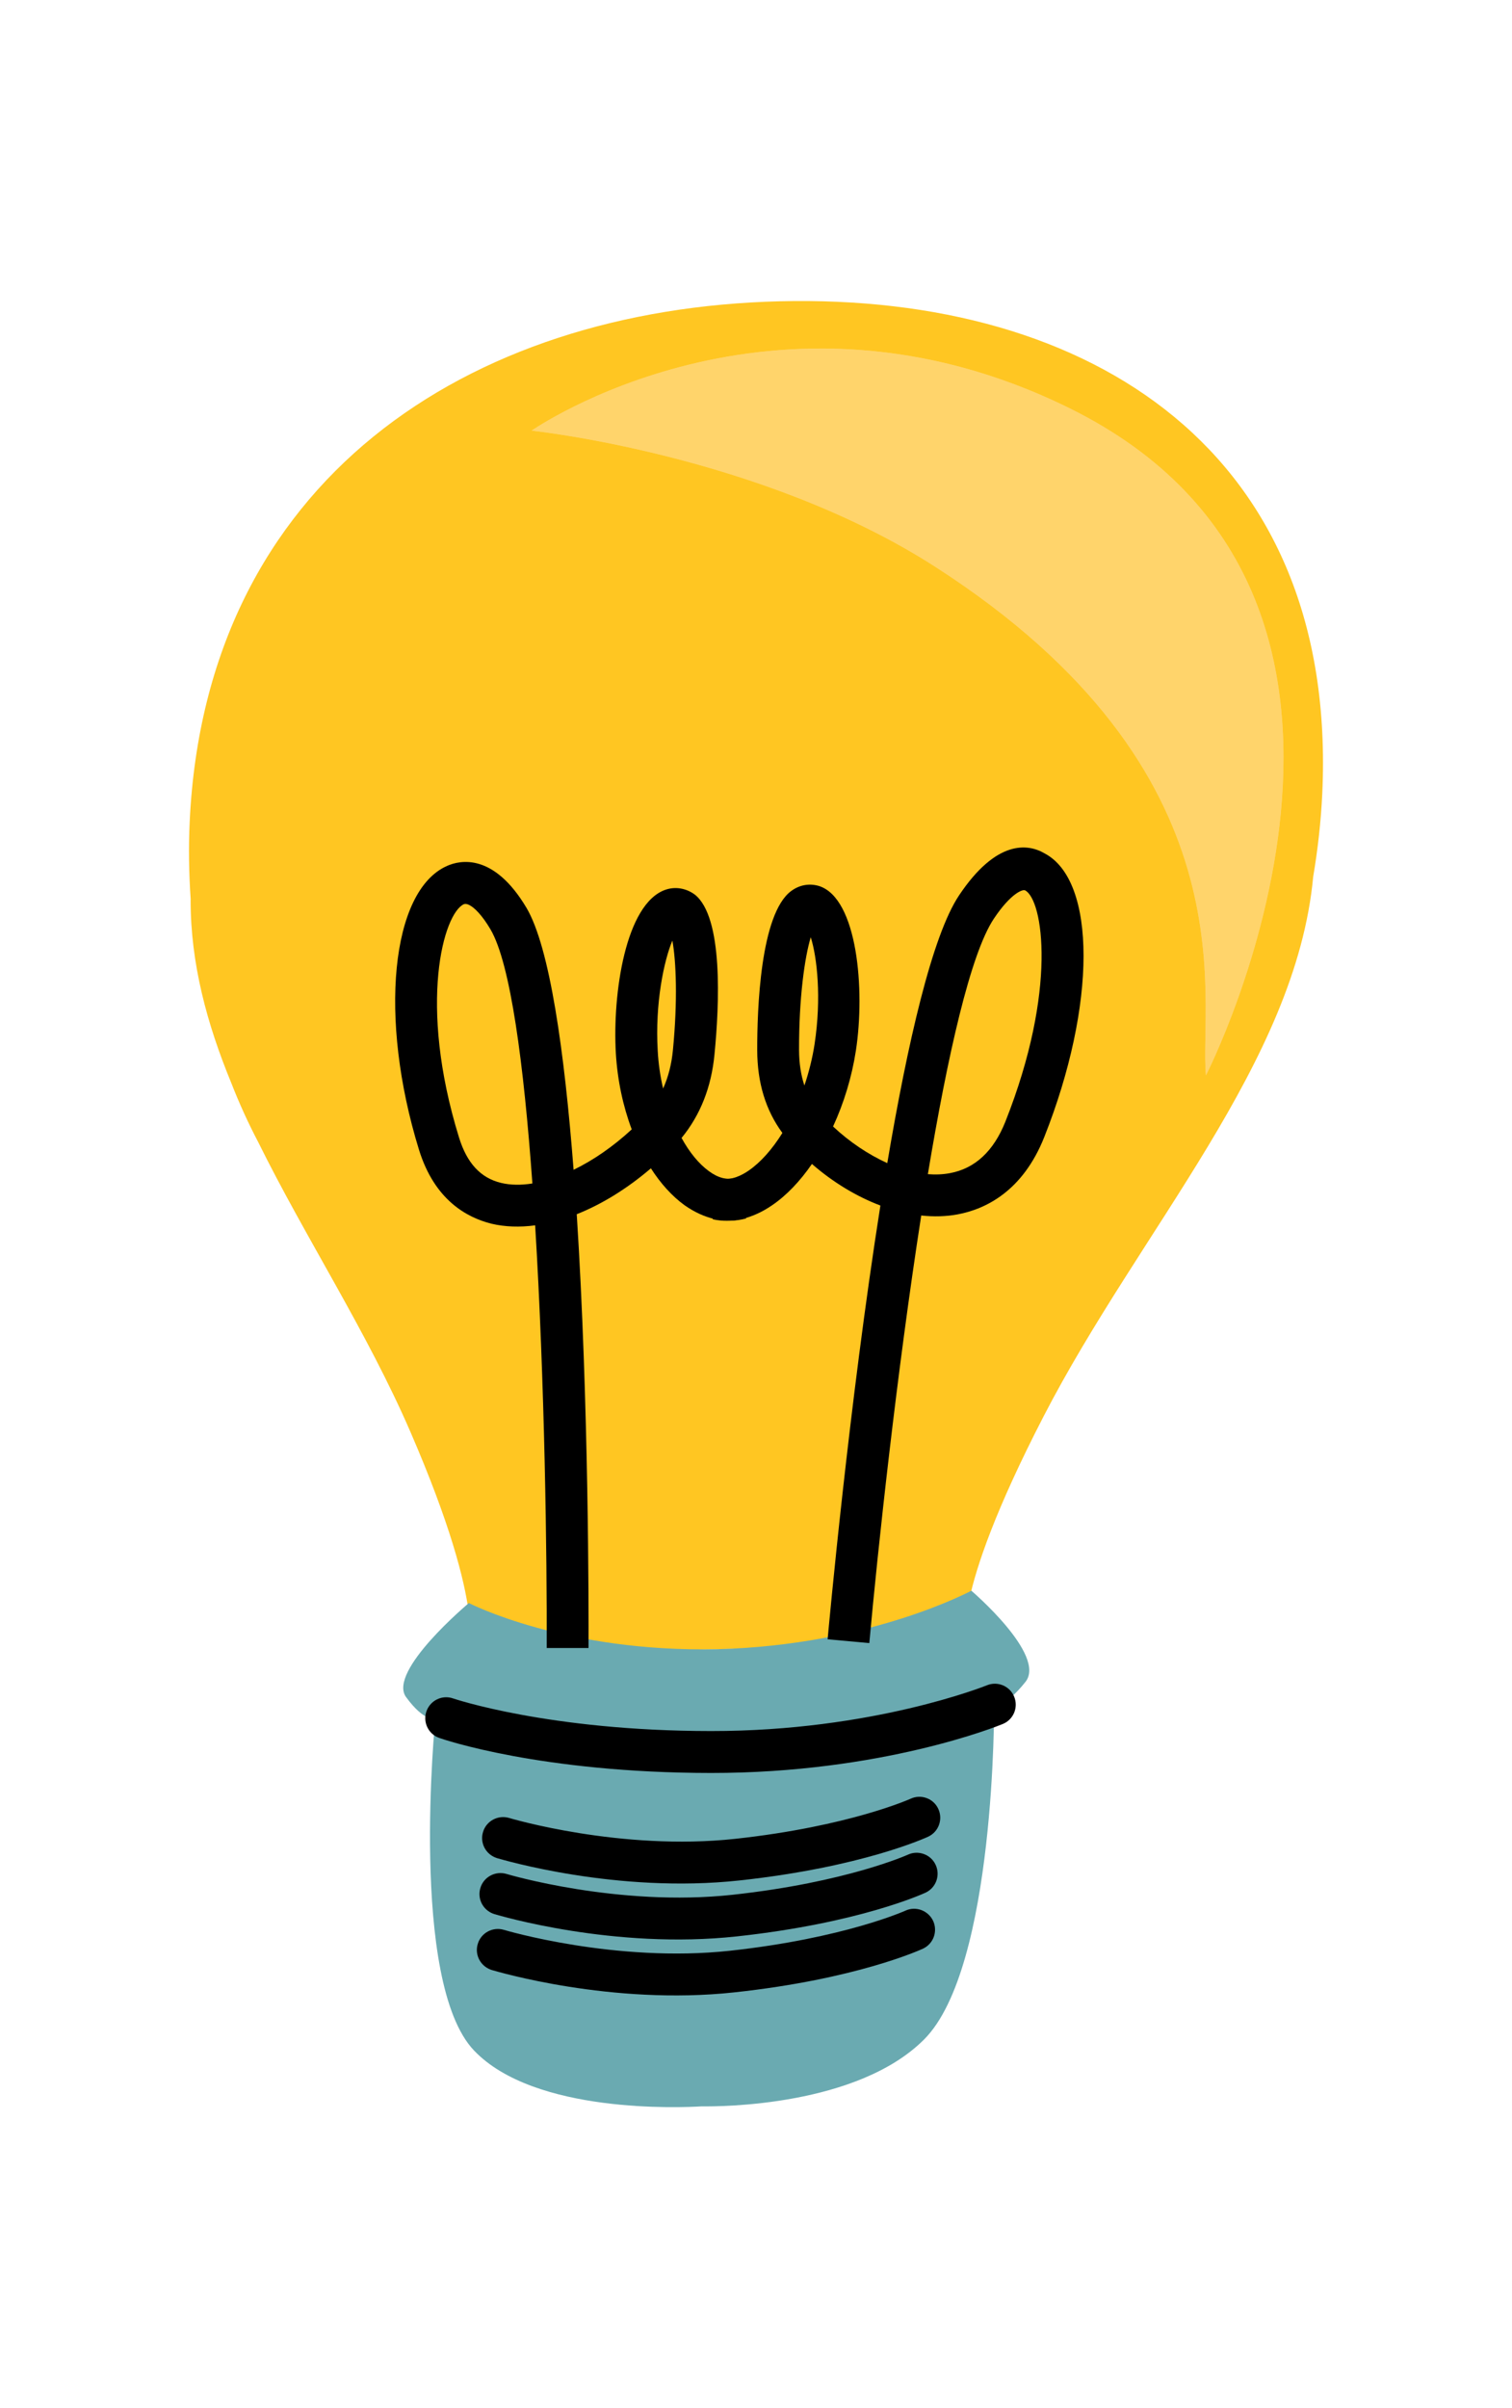 <?xml version="1.0" encoding="utf-8"?>
<!-- Generator: Adobe Illustrator 27.5.0, SVG Export Plug-In . SVG Version: 6.00 Build 0)  -->
<svg version="1.1" xmlns="http://www.w3.org/2000/svg" xmlns:xlink="http://www.w3.org/1999/xlink" x="0px" y="0px"
	 viewBox="0 0 1586 2524.453" style="enable-background:new 0 0 1586 2524.453;" xml:space="preserve">
<g id="Bg">
</g>
<g id="Layer_1">
	<g>
		<path style="fill:#FFC622;" d="M1386.973,832.086c16.789-357.014-240.982-524.295-569.042-516.253
			c-328.058,8.053-602.173,188.381-618.954,545.398c-1.299,27.638-0.802,54.769,1.032,81.417l-0.053,1.101
			c-0.05,65.921,16.954,129.208,42.656,191.56c8.385,21.47,17.869,42.261,28.403,62.276
			c49.349,99.831,114.117,198.676,159.578,303.645c83.083,191.842,59.929,234.057,59.929,234.057l524.155-12.857
			c0,0-21.436-41.125,79.895-237.489c101.333-196.351,264.742-371.087,282.879-565.795
			C1382.253,890.761,1385.601,861.419,1386.973,832.086z"/>
		<path style="fill:#6AAAB1;" d="M1018.894,1667.525c0,0-105.59,57.07-266.118,61.304c-160.491,3.644-260.95-48.377-260.95-48.377
			s-85.705,71.53-65.867,98.618c19.842,27.08,30.702,22.219,30.702,22.219s-27.85,276.373,40.548,348.214
			c63.487,66.675,217.138,59.889,238.9,58.57c20.222,0.292,163.32-0.211,233.233-70.158c75.32-75.365,73.423-351.004,73.423-351.004
			s10.43,4.337,32.862-23.783C1098.056,1735.016,1018.894,1667.525,1018.894,1667.525z"/>
		<g>
			<path d="M573.457,1727.595c0.365-96.208-2.09-279.791-12.114-443.089c-16.169,2.15-31.701,1.659-45.905-1.72
				c-25.691-6.468-59.562-24.631-75.933-77.462c-42.595-137.981-29.467-271.48,29.303-297.541
				c13.77-6.214,49.085-13.823,83.426,43.865c24.481,41.443,39.827,150.567,49.426,274.647
				c20.615-10.003,41.631-24.487,60.981-42.378c-9.134-24.298-14.98-51.566-16.656-79.741
				c-3.611-62.412,10.066-156.924,52.057-171.47c10.716-3.698,21.997-1.378,30.695,5.021c30.03,23.62,25.853,115.173,20.708,167.615
				c-3.243,34.254-14.868,63.607-34.537,87.559c8.207,14.95,18.013,27.057,28.708,34.825c9.814,7.234,19.145,9.453,27.836,7.144
				l11.174,42.432c-21.664,5.743-43.63,0.831-64.714-13.977c-13.159-9.561-24.996-22.769-35.163-38.589
				c-25.01,21.402-51.612,37.722-77.789,48.12c12.722,197.531,12.516,415.315,12.361,454.739H573.457z M492.132,948.655
				c-2.228-1.101-4.106-1.362-5.52-0.817c-21.238,9.498-48.598,104.039-5.142,244.541c8.27,26.839,22.605,42.523,44.259,47.673
				c9.748,2.326,20.874,2.463,32.711,0.562c-8.986-124.726-22.901-230.94-44.05-266.538
				C505.958,959.781,497.825,951.466,492.132,948.655z M705.283,986.002c-8.746,20.827-18.343,65.429-15.37,115.569
				c0.72,13.457,2.662,26.753,5.648,39.508c5.5-12.11,8.843-25.468,10.263-39.963
				C710.967,1048.478,709.191,1007.339,705.283,986.002z"/>
			<path d="M868.126,1718.445c1.494-15.996,22.386-245.791,55.356-454.698c-24.819-9.385-49.477-24.134-71.814-43.583
				c-12.447,18.049-26.593,32.958-41.733,43.274c-20.558,14.133-42.161,19.153-62.348,14.728l9.526-42.914
				c10.135,2.321,20.838-3.095,28.068-8.044c12.722-8.73,24.884-22.513,35.501-39.556c-17.534-23.766-26.305-52.664-26.399-86.56
				c-0.097-42.22,3.114-143.044,35.63-167.057c8.744-6.483,19.206-8.299,29.423-5.174c40.096,13.109,48.201,108.623,38.476,172.285
				c-4.266,27.816-12.606,55.158-23.989,79.755c17.805,16.635,36.997,29.263,56.872,38.411
				c21.37-126.374,47.041-238.395,75.279-280.675c39.241-58.752,72.386-54.234,89.652-44.084
				c54.713,28.64,54.563,159.274-0.23,297.355c-22.686,57.172-61.932,75.659-90.812,81.101c-12.22,2.28-25.104,2.615-38.264,1.189
				c-25.707,165.161-45.671,351.036-54.461,448.246L868.126,1718.445z M1075.23,933.342c-2.594-1.328-15.126,3.331-32.707,29.655
				c-24.591,36.817-48.52,143.186-69.25,267.87c8.1,0.65,15.915,0.308,23.196-1.072c26.314-4.886,45.816-23.085,58.127-54.009
				C1109.458,1037.542,1094.022,942.953,1075.23,933.342z M850.441,982.513c-6.377,21.046-12.413,63.294-12.289,118.432
				c0.064,13.613,1.964,26.027,5.628,37.011c4.719-14.022,8.404-28.643,10.675-43.493
				C861.767,1046.336,857.14,1003.613,850.441,982.513z"/>
		</g>
		<path style="fill:#FFD46B;" d="M1264.957,1127.283c0,0,257.341-501.967-143.322-699.44
			c-310.871-153.218-563.979,23.589-563.979,23.589s240.488,25.132,423.382,142.714
			C1316.204,809.608,1257.453,1047.528,1264.957,1127.283z"/>
		<path style="fill:#FFD46B;" d="M1264.957,1127.283c0,0,257.341-501.967-143.322-699.44
			c-310.871-153.218-563.979,23.589-563.979,23.589s240.488,25.132,423.382,142.714
			C1316.204,809.608,1257.453,1047.528,1264.957,1127.283z"/>
		<path d="M458.316,1820.845c-9.841-4.858-14.689-16.338-10.985-26.935c4.011-11.416,16.483-17.497,27.968-13.452
			c0,0,100.091,34.125,270.452,34.189c169.949,0.145,288.226-47.499,289.413-47.959c11.288-4.659,24.164,0.837,28.625,11.929
			c4.626,11.176-0.68,24.045-11.931,28.626c-5.051,2.098-126.97,51.489-306.193,51.346c-178.45-0.141-280.662-35.206-284.887-36.724
			L458.316,1820.845z"/>
		<path d="M517.92,1946.467c-9.454-4.668-14.452-15.644-11.25-26.018c3.432-11.592,15.749-18.133,27.345-14.709
			c1.153,0.384,117.313,34.884,237.039,21.902c120.026-13.029,184.07-42.036,184.07-42.036c10.943-5.113,24.083-0.35,29.082,10.628
			c5.112,10.945,0.386,24.004-10.55,29.12c-2.836,1.282-69.743,32.021-197.938,45.893
			c-128.842,14.031-249.344-21.948-254.456-23.413C520.117,1947.454,519,1947,517.92,1946.467z"/>
		<path d="M515.149,2005.15c-9.454-4.668-14.461-15.648-11.25-26.02c3.432-11.591,15.748-18.132,27.345-14.708
			c1.151,0.383,117.311,34.883,237.148,21.858c119.954-13.064,183.999-42.071,183.999-42.071
			c10.788-4.995,24.044-0.27,29.042,10.706c5.112,10.946,0.388,24.005-10.55,29.121c-2.836,1.282-69.703,31.942-197.82,45.852
			c-128.96,14.071-249.463-21.907-254.573-23.373C517.345,2006.137,516.227,2005.683,515.149,2005.15z"/>
		<path d="M512.416,2063.755c-9.455-4.669-14.461-15.65-11.25-26.019c3.432-11.592,15.74-18.137,27.344-14.709
			c1.145,0.379,117.313,34.883,237.114,21.93c119.951-13.057,184.073-42.026,184.073-42.026
			c10.898-5.037,23.918-0.234,29.113,10.742c5.006,10.981,0.317,23.97-10.628,29.082c-2.825,1.279-69.813,31.986-197.891,45.818
			c-128.921,13.993-249.423-21.985-254.535-23.452C514.603,2064.736,513.494,2064.287,512.416,2063.755z"/>
	</g>
</g>
</svg>
